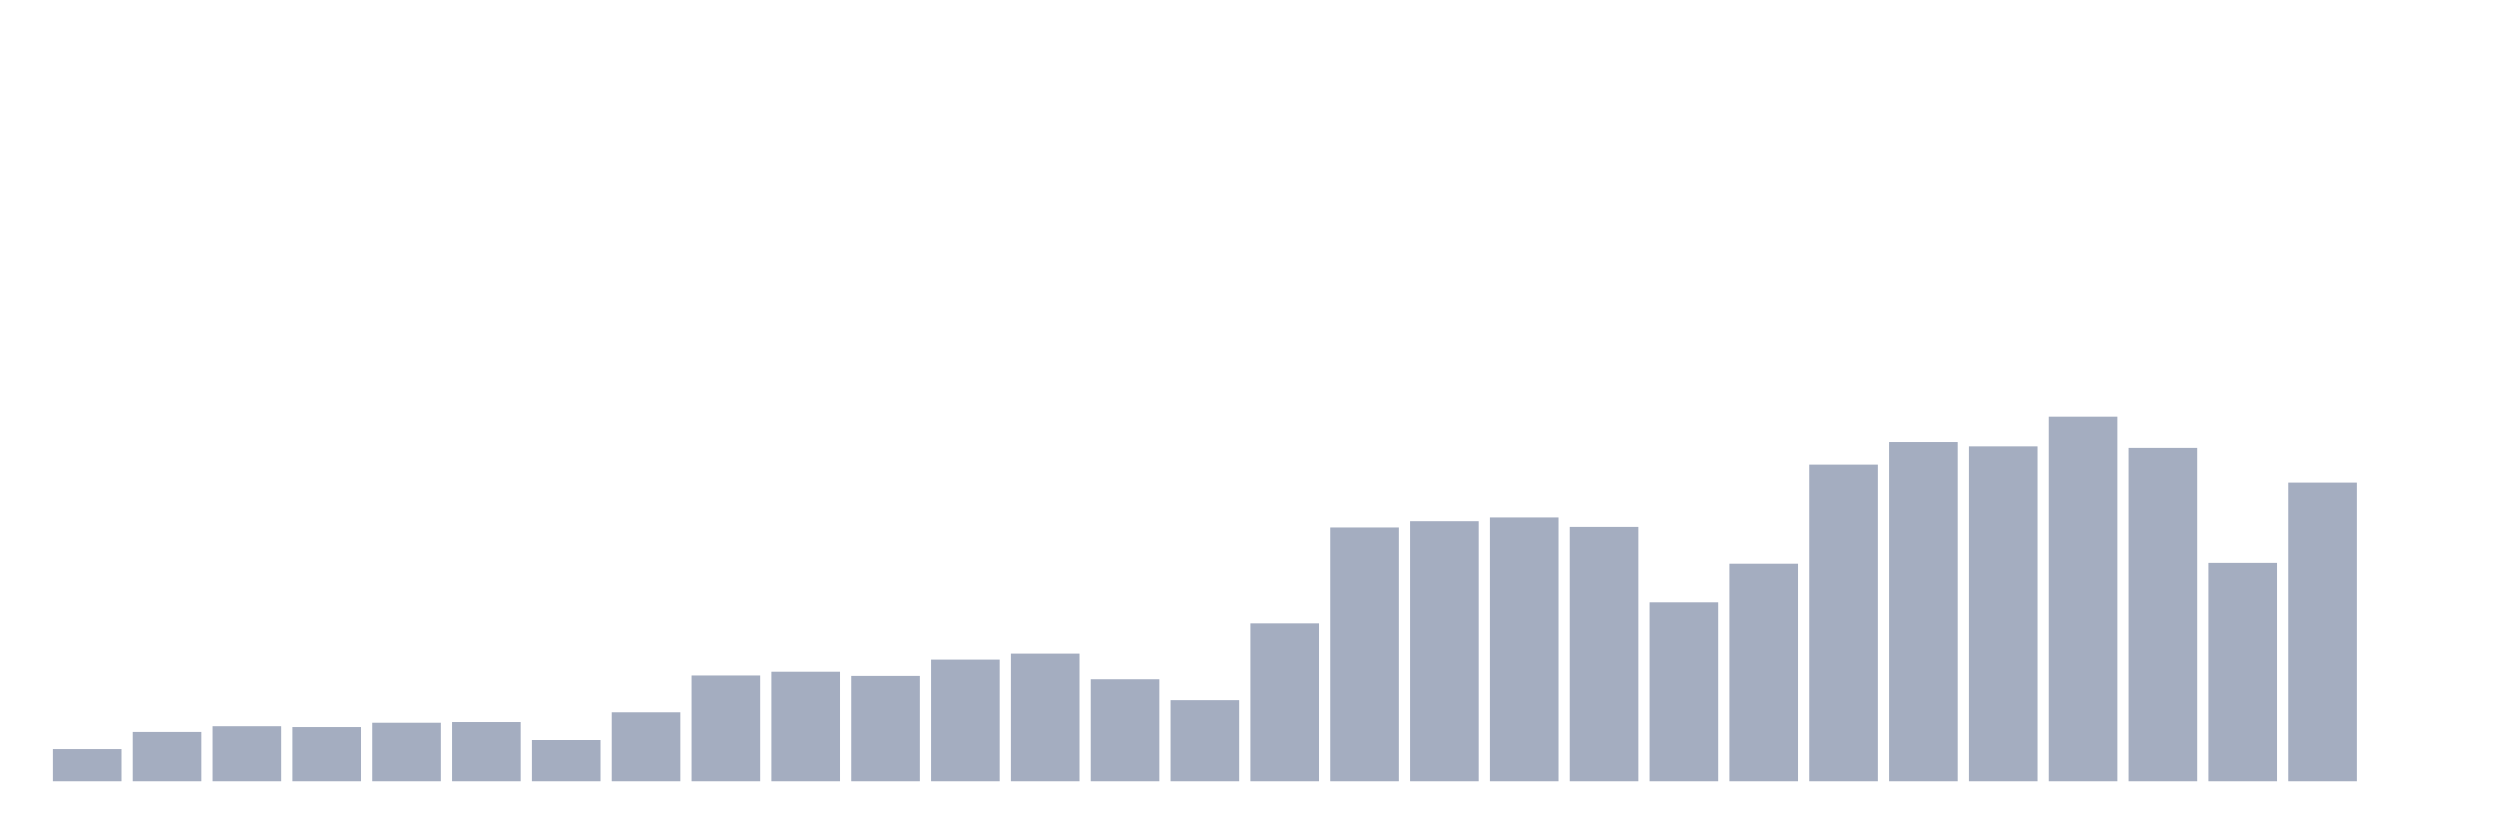 <svg xmlns="http://www.w3.org/2000/svg" viewBox="0 0 480 160"><g transform="translate(10,10)"><rect class="bar" x="0.153" width="13.175" y="133.819" height="6.181" fill="rgb(164,173,192)"></rect><rect class="bar" x="15.482" width="13.175" y="130.528" height="9.472" fill="rgb(164,173,192)"></rect><rect class="bar" x="30.81" width="13.175" y="129.43" height="10.57" fill="rgb(164,173,192)"></rect><rect class="bar" x="46.138" width="13.175" y="129.591" height="10.409" fill="rgb(164,173,192)"></rect><rect class="bar" x="61.466" width="13.175" y="128.761" height="11.239" fill="rgb(164,173,192)"></rect><rect class="bar" x="76.794" width="13.175" y="128.628" height="11.372" fill="rgb(164,173,192)"></rect><rect class="bar" x="92.123" width="13.175" y="132.08" height="7.92" fill="rgb(164,173,192)"></rect><rect class="bar" x="107.451" width="13.175" y="126.755" height="13.245" fill="rgb(164,173,192)"></rect><rect class="bar" x="122.779" width="13.175" y="119.69" height="20.31" fill="rgb(164,173,192)"></rect><rect class="bar" x="138.107" width="13.175" y="118.968" height="21.032" fill="rgb(164,173,192)"></rect><rect class="bar" x="153.436" width="13.175" y="119.771" height="20.229" fill="rgb(164,173,192)"></rect><rect class="bar" x="168.764" width="13.175" y="116.64" height="23.36" fill="rgb(164,173,192)"></rect><rect class="bar" x="184.092" width="13.175" y="115.489" height="24.511" fill="rgb(164,173,192)"></rect><rect class="bar" x="199.42" width="13.175" y="120.413" height="19.587" fill="rgb(164,173,192)"></rect><rect class="bar" x="214.748" width="13.175" y="124.427" height="15.573" fill="rgb(164,173,192)"></rect><rect class="bar" x="230.077" width="13.175" y="109.683" height="30.317" fill="rgb(164,173,192)"></rect><rect class="bar" x="245.405" width="13.175" y="91.273" height="48.727" fill="rgb(164,173,192)"></rect><rect class="bar" x="260.733" width="13.175" y="90.069" height="49.931" fill="rgb(164,173,192)"></rect><rect class="bar" x="276.061" width="13.175" y="89.346" height="50.654" fill="rgb(164,173,192)"></rect><rect class="bar" x="291.39" width="13.175" y="91.166" height="48.834" fill="rgb(164,173,192)"></rect><rect class="bar" x="306.718" width="13.175" y="105.642" height="34.358" fill="rgb(164,173,192)"></rect><rect class="bar" x="322.046" width="13.175" y="98.23" height="41.77" fill="rgb(164,173,192)"></rect><rect class="bar" x="337.374" width="13.175" y="79.205" height="60.795" fill="rgb(164,173,192)"></rect><rect class="bar" x="352.702" width="13.175" y="74.87" height="65.13" fill="rgb(164,173,192)"></rect><rect class="bar" x="368.031" width="13.175" y="75.7" height="64.3" fill="rgb(164,173,192)"></rect><rect class="bar" x="383.359" width="13.175" y="70" height="70" fill="rgb(164,173,192)"></rect><rect class="bar" x="398.687" width="13.175" y="75.994" height="64.006" fill="rgb(164,173,192)"></rect><rect class="bar" x="414.015" width="13.175" y="98.07" height="41.93" fill="rgb(164,173,192)"></rect><rect class="bar" x="429.344" width="13.175" y="82.657" height="57.343" fill="rgb(164,173,192)"></rect><rect class="bar" x="444.672" width="13.175" y="140" height="0" fill="rgb(164,173,192)"></rect></g></svg>